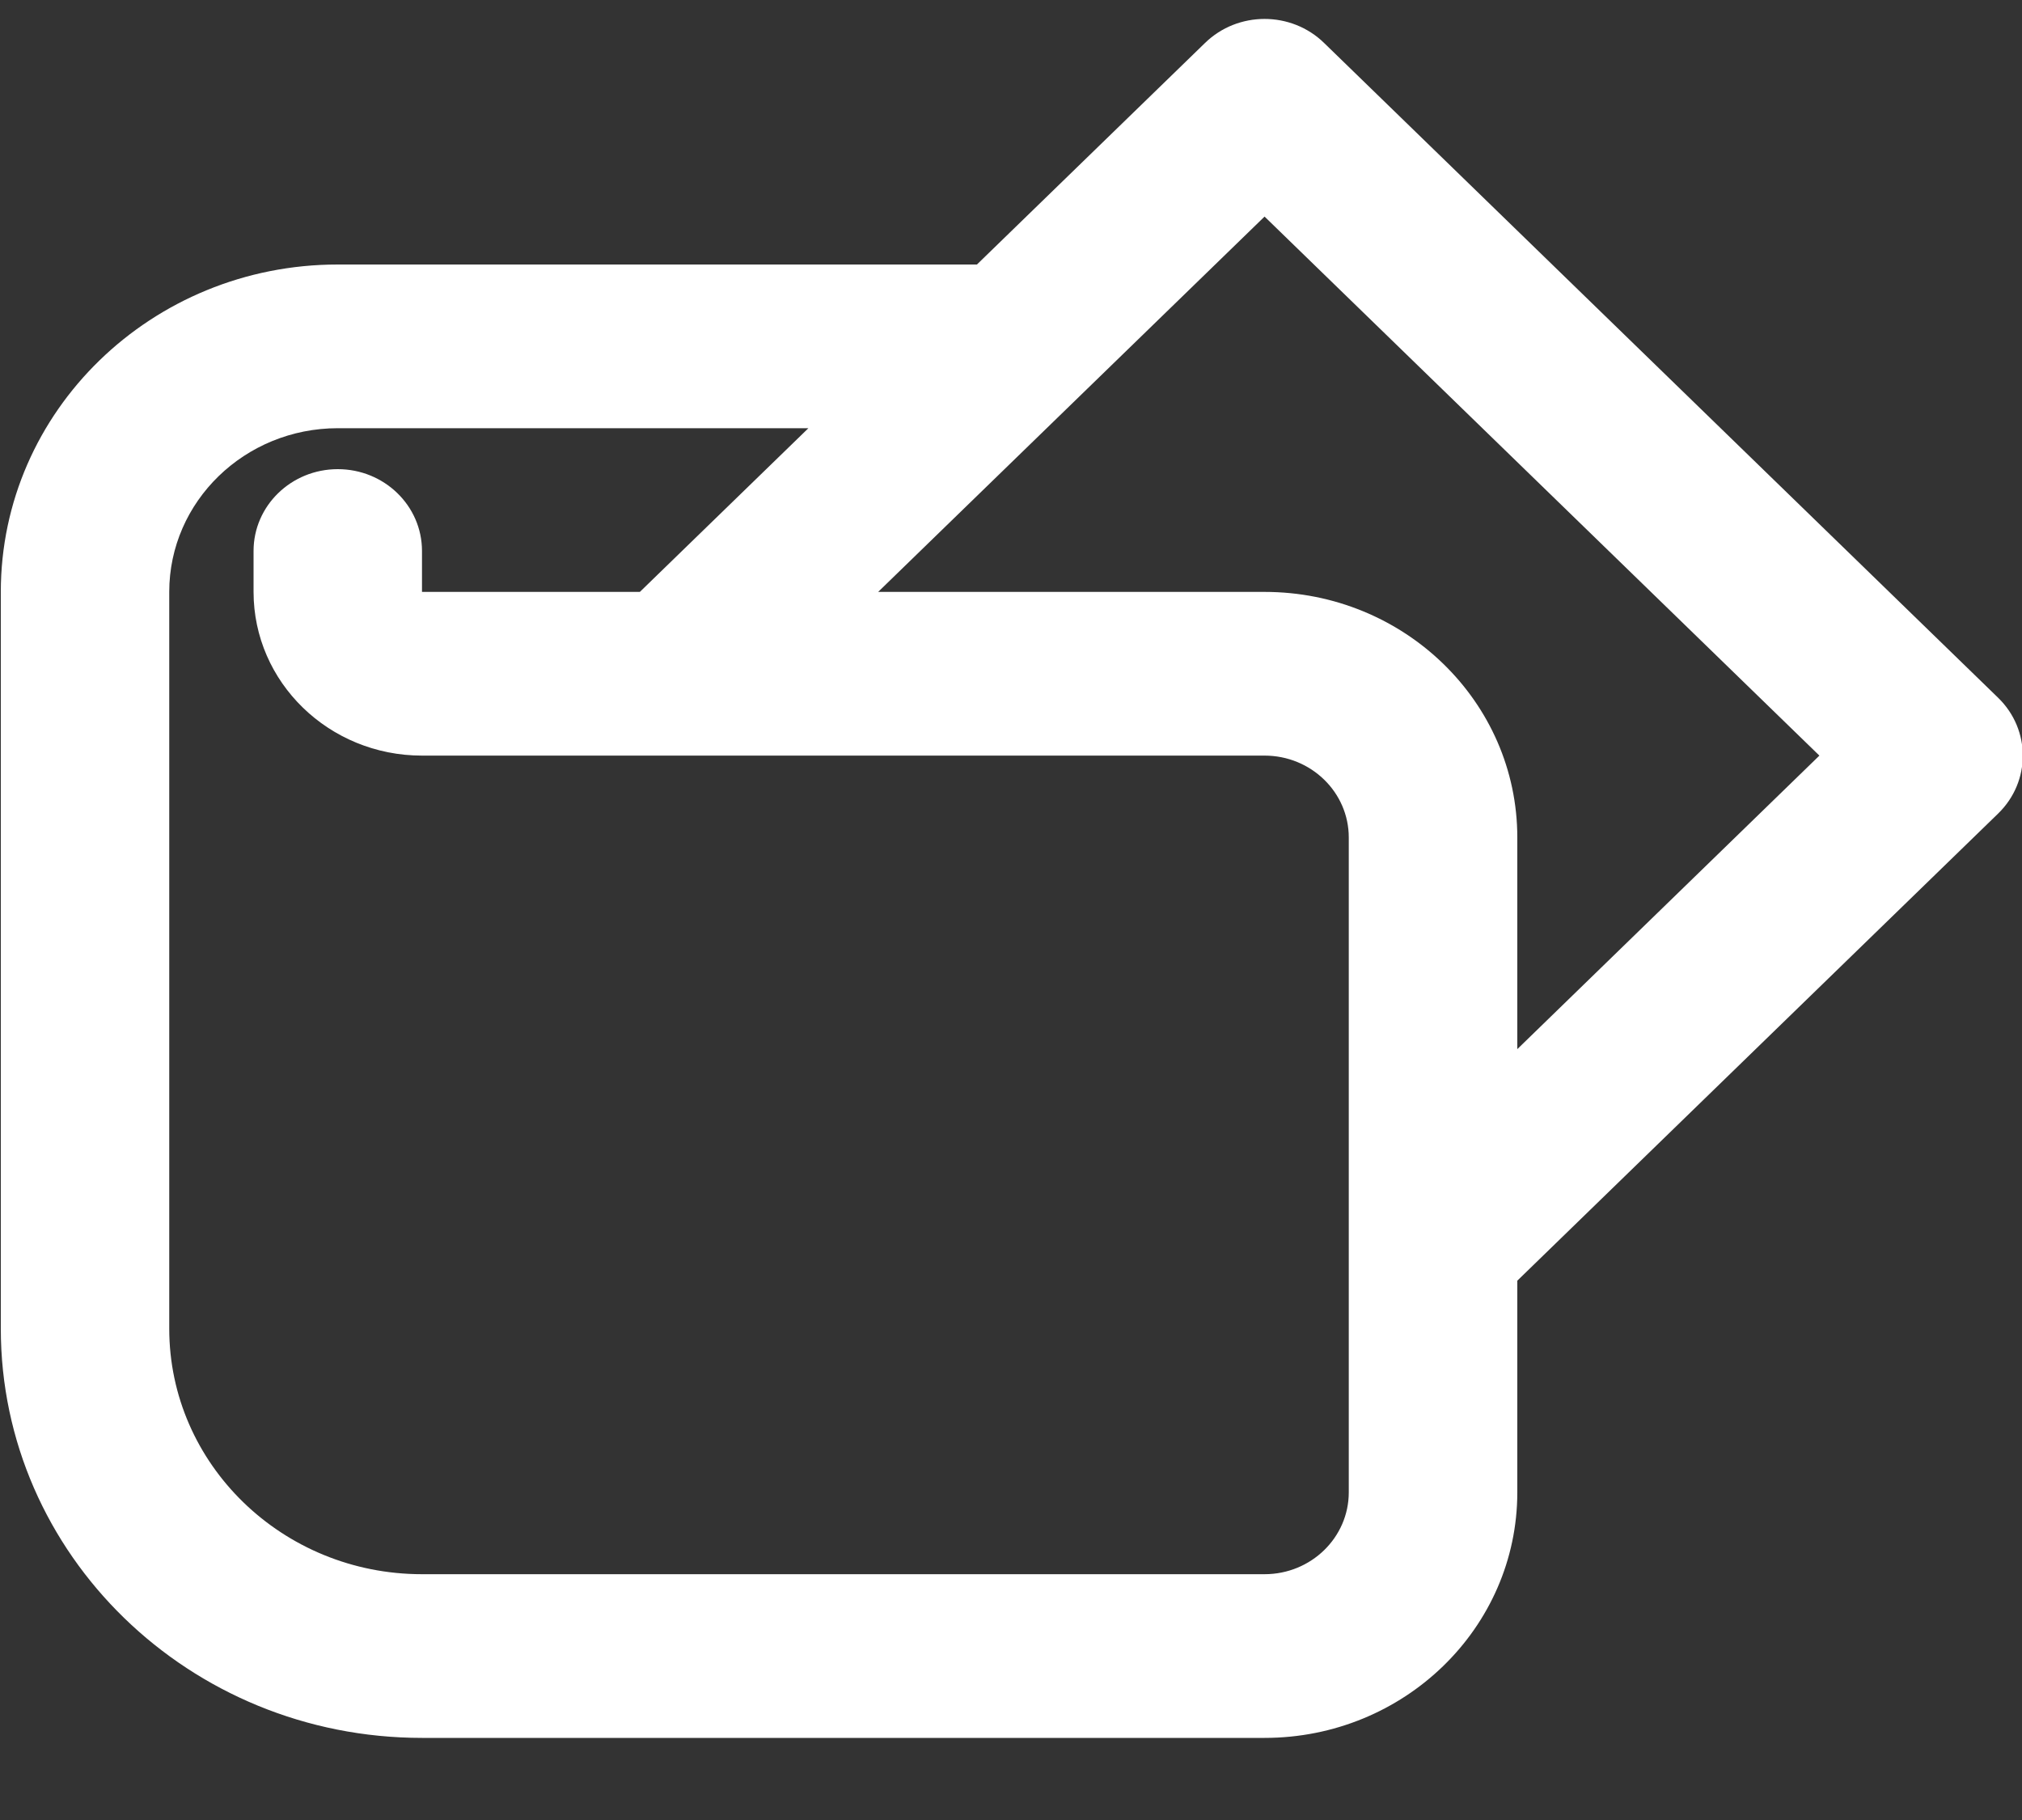 <svg width="20" height="18" viewBox="0 0 20 18" fill="none" xmlns="http://www.w3.org/2000/svg">
<rect x="0" y="0" width="20" height="18" fill="#333333" stroke="none"/>
<path fill-rule="evenodd" clip-rule="evenodd" d="M11.919 0.425C12.244 0.108 12.772 0.108 13.097 0.425L19.764 6.901C20.089 7.217 20.089 7.73 19.764 8.046L15.008 12.666V14.759C15.008 16.1 13.889 17.188 12.508 17.188H4.174C1.873 17.188 0.008 15.375 0.008 13.14V5.854C0.008 4.066 1.5 2.616 3.341 2.616H9.663L11.919 0.425ZM7.996 4.235H3.341C2.421 4.235 1.674 4.96 1.674 5.854V13.14C1.674 14.481 2.794 15.569 4.174 15.569H12.508C12.968 15.569 13.341 15.206 13.341 14.759V12.331V12.33V8.283C13.341 7.836 12.968 7.473 12.508 7.473H6.675H6.674H4.174C3.254 7.473 2.508 6.748 2.508 5.854V5.449C2.508 5.002 2.881 4.64 3.341 4.64C3.801 4.64 4.174 5.002 4.174 5.449V5.854H6.329L7.996 4.235ZM8.686 5.854H12.508C13.889 5.854 15.008 6.941 15.008 8.283V10.376L17.996 7.473L12.508 2.142L10.597 3.998L8.686 5.854Z" fill="white"/>
</svg>
